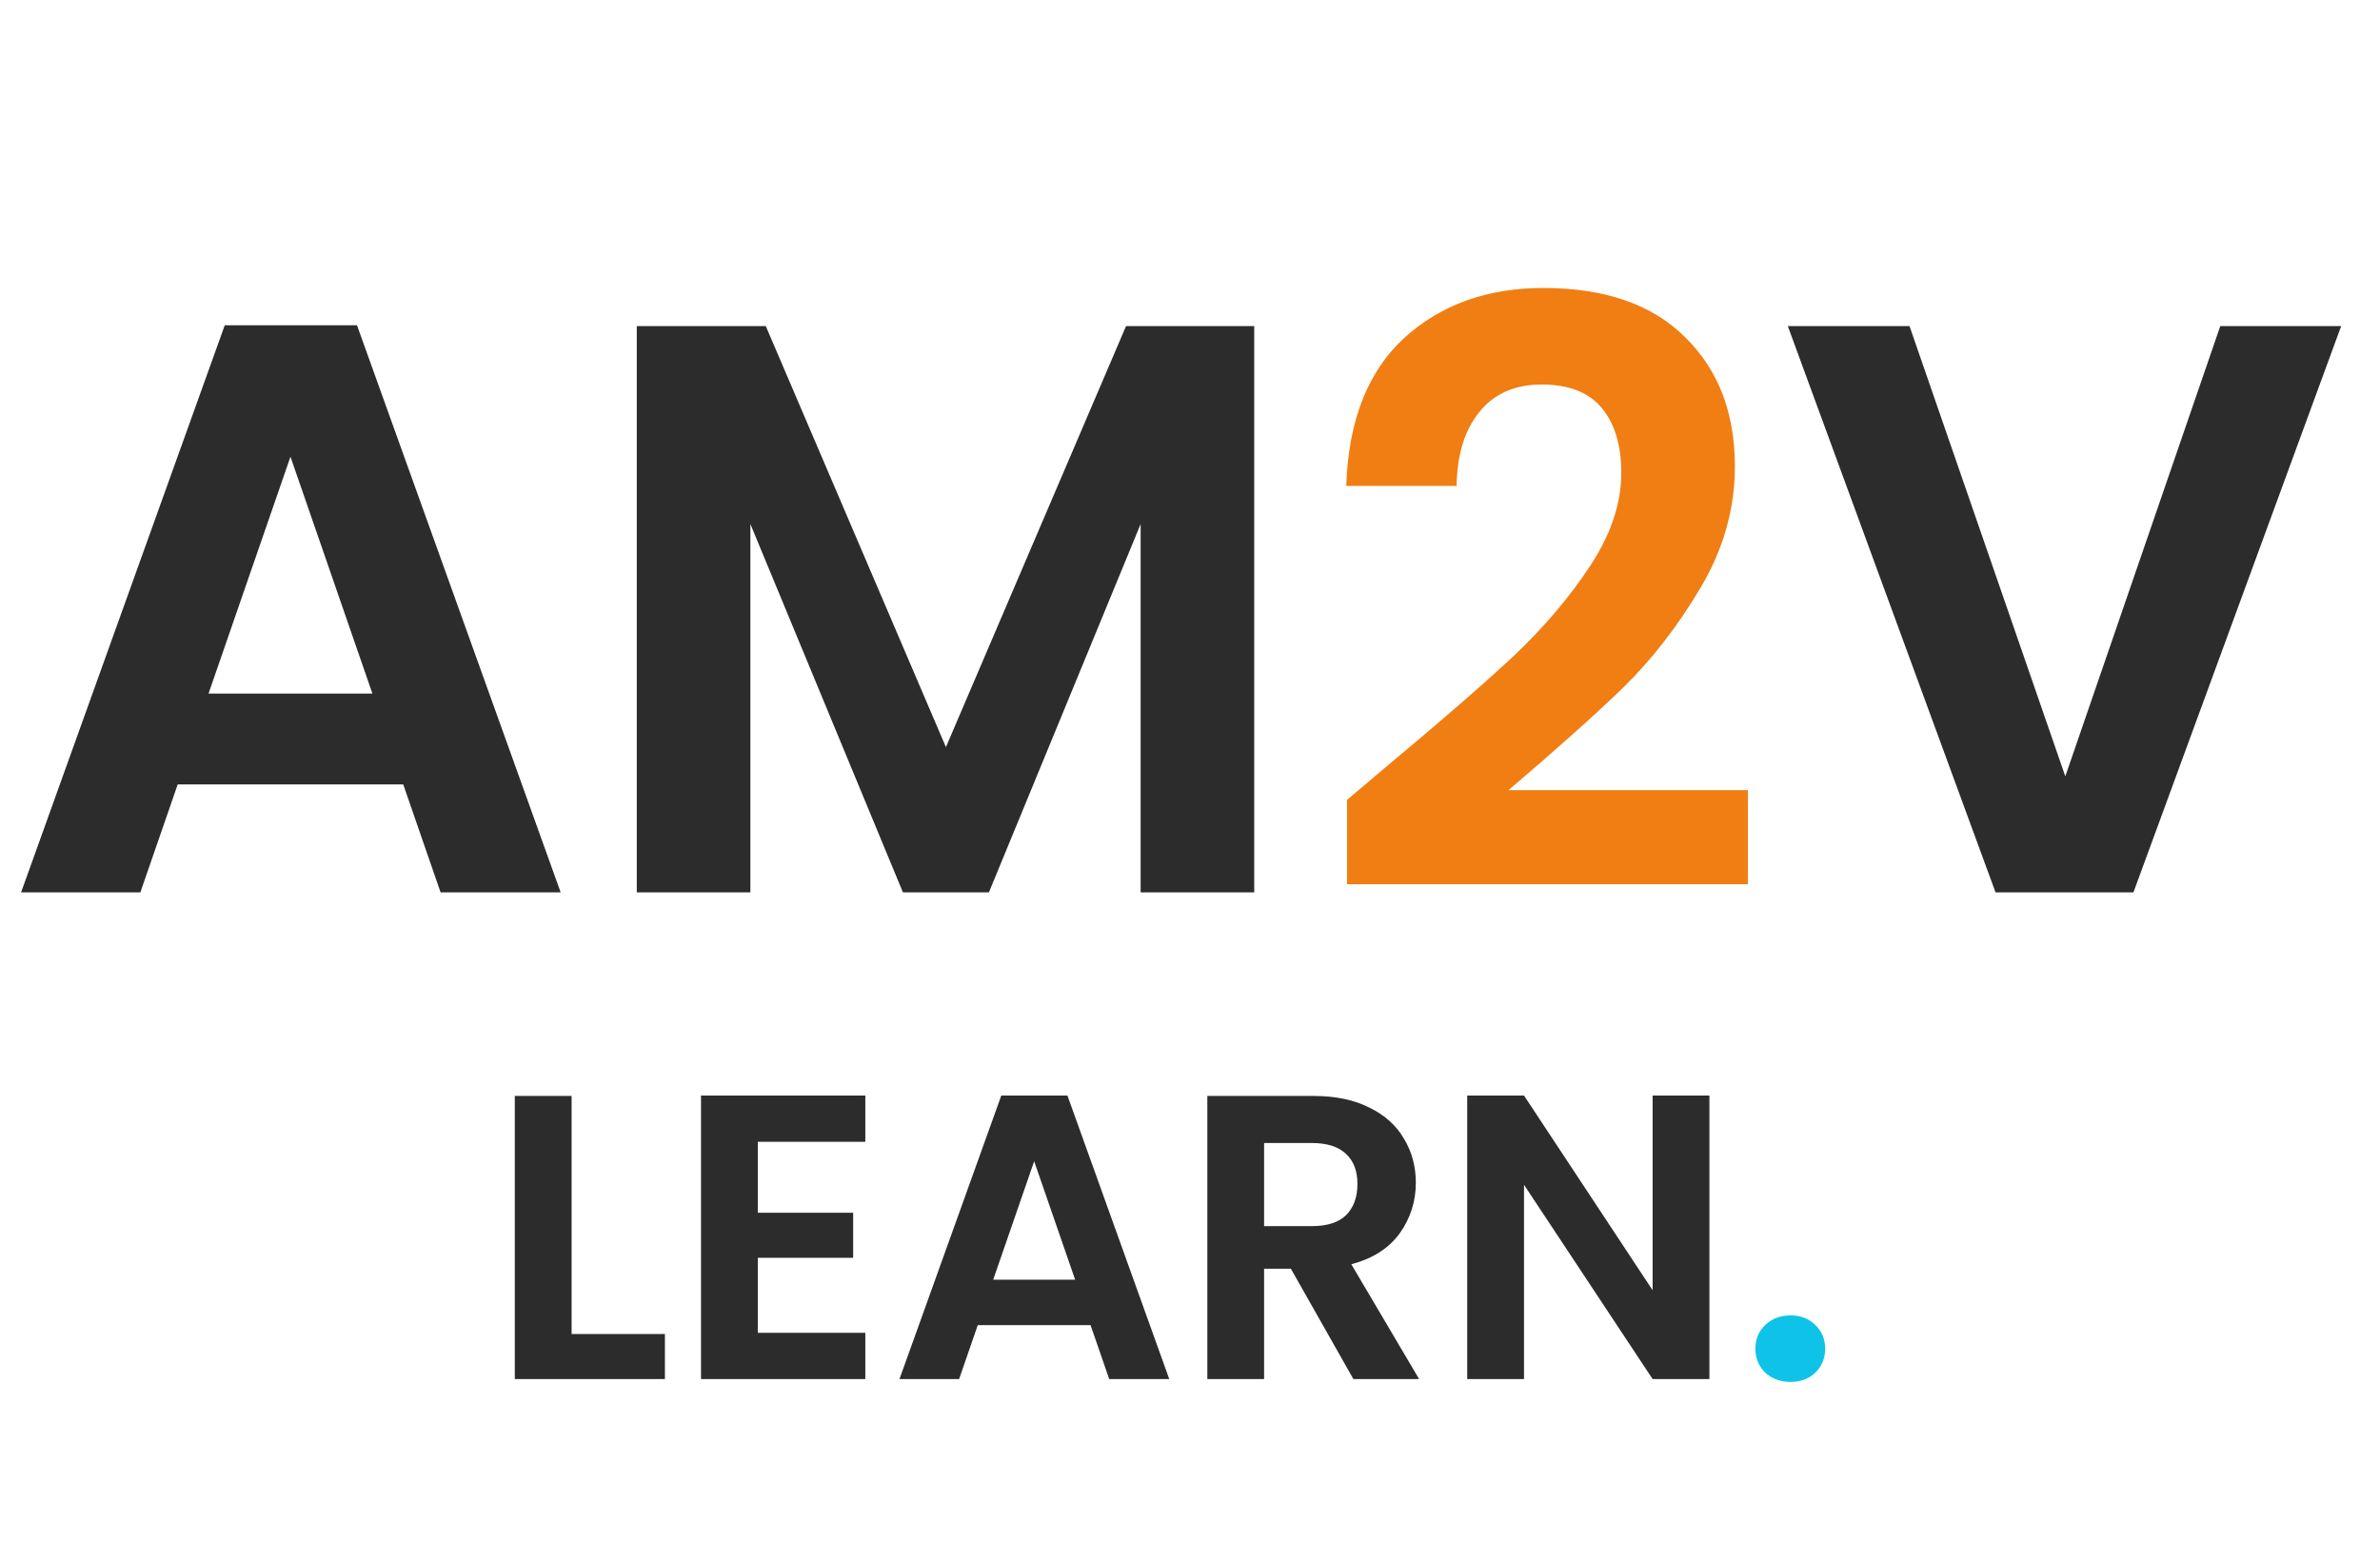 <svg width="88" height="57" viewBox="0 0 88 57" fill="none" xmlns="http://www.w3.org/2000/svg">
<path d="M14.91 29.01H6.57L5.19 33H0.78L8.31 12.03H13.2L20.73 33H16.29L14.91 29.01ZM13.77 25.65L10.74 16.89L7.71 25.65H13.77ZM46.375 12.06V33H42.175V19.38L36.565 33H33.385L27.745 19.38V33H23.545V12.06H28.315L34.975 27.63L41.635 12.06H46.375ZM86.564 12.06L78.884 33H73.784L66.104 12.06H70.604L76.364 28.71L82.094 12.06H86.564Z" fill="#2C2C2C"/>
<path d="M51.367 28.26C53.287 26.66 54.817 25.33 55.957 24.27C57.097 23.19 58.047 22.07 58.807 20.91C59.567 19.75 59.947 18.61 59.947 17.49C59.947 16.47 59.707 15.67 59.227 15.09C58.747 14.51 58.007 14.22 57.007 14.22C56.007 14.22 55.237 14.56 54.697 15.24C54.157 15.9 53.877 16.81 53.857 17.97H49.777C49.857 15.57 50.567 13.75 51.907 12.51C53.267 11.27 54.987 10.65 57.067 10.65C59.347 10.65 61.097 11.26 62.317 12.48C63.537 13.68 64.147 15.27 64.147 17.25C64.147 18.81 63.727 20.3 62.887 21.72C62.047 23.14 61.087 24.38 60.007 25.44C58.927 26.48 57.517 27.74 55.777 29.22H64.627V32.7H49.807V29.58L51.367 28.26Z" fill="#F07E13"/>
<path d="M21.135 49.335H24.585V51H19.035V40.53H21.135V49.335ZM28.02 42.225V44.85H31.545V46.515H28.02V49.29H31.995V51H25.92V40.515H31.995V42.225H28.02ZM40.323 49.005H36.153L35.463 51H33.258L37.023 40.515H39.468L43.233 51H41.013L40.323 49.005ZM39.753 47.325L38.238 42.945L36.723 47.325H39.753ZM50.041 51L47.73 46.92H46.74V51H44.641V40.53H48.571C49.38 40.53 50.071 40.675 50.641 40.965C51.211 41.245 51.636 41.63 51.916 42.12C52.206 42.6 52.35 43.14 52.35 43.74C52.35 44.43 52.151 45.055 51.751 45.615C51.35 46.165 50.755 46.545 49.965 46.755L52.471 51H50.041ZM46.74 45.345H48.495C49.066 45.345 49.49 45.21 49.77 44.94C50.05 44.66 50.191 44.275 50.191 43.785C50.191 43.305 50.05 42.935 49.77 42.675C49.49 42.405 49.066 42.27 48.495 42.27H46.74V45.345ZM63.205 51H61.105L56.35 43.815V51H54.25V40.515H56.35L61.105 47.715V40.515H63.205V51Z" fill="#2C2C2C"/>
<path d="M66.21 51.105C65.83 51.105 65.515 50.99 65.265 50.76C65.025 50.52 64.905 50.225 64.905 49.875C64.905 49.525 65.025 49.235 65.265 49.005C65.515 48.765 65.83 48.645 66.21 48.645C66.58 48.645 66.885 48.765 67.125 49.005C67.365 49.235 67.485 49.525 67.485 49.875C67.485 50.225 67.365 50.52 67.125 50.76C66.885 50.99 66.58 51.105 66.21 51.105Z" fill="#0FC3E8"/>
</svg>

